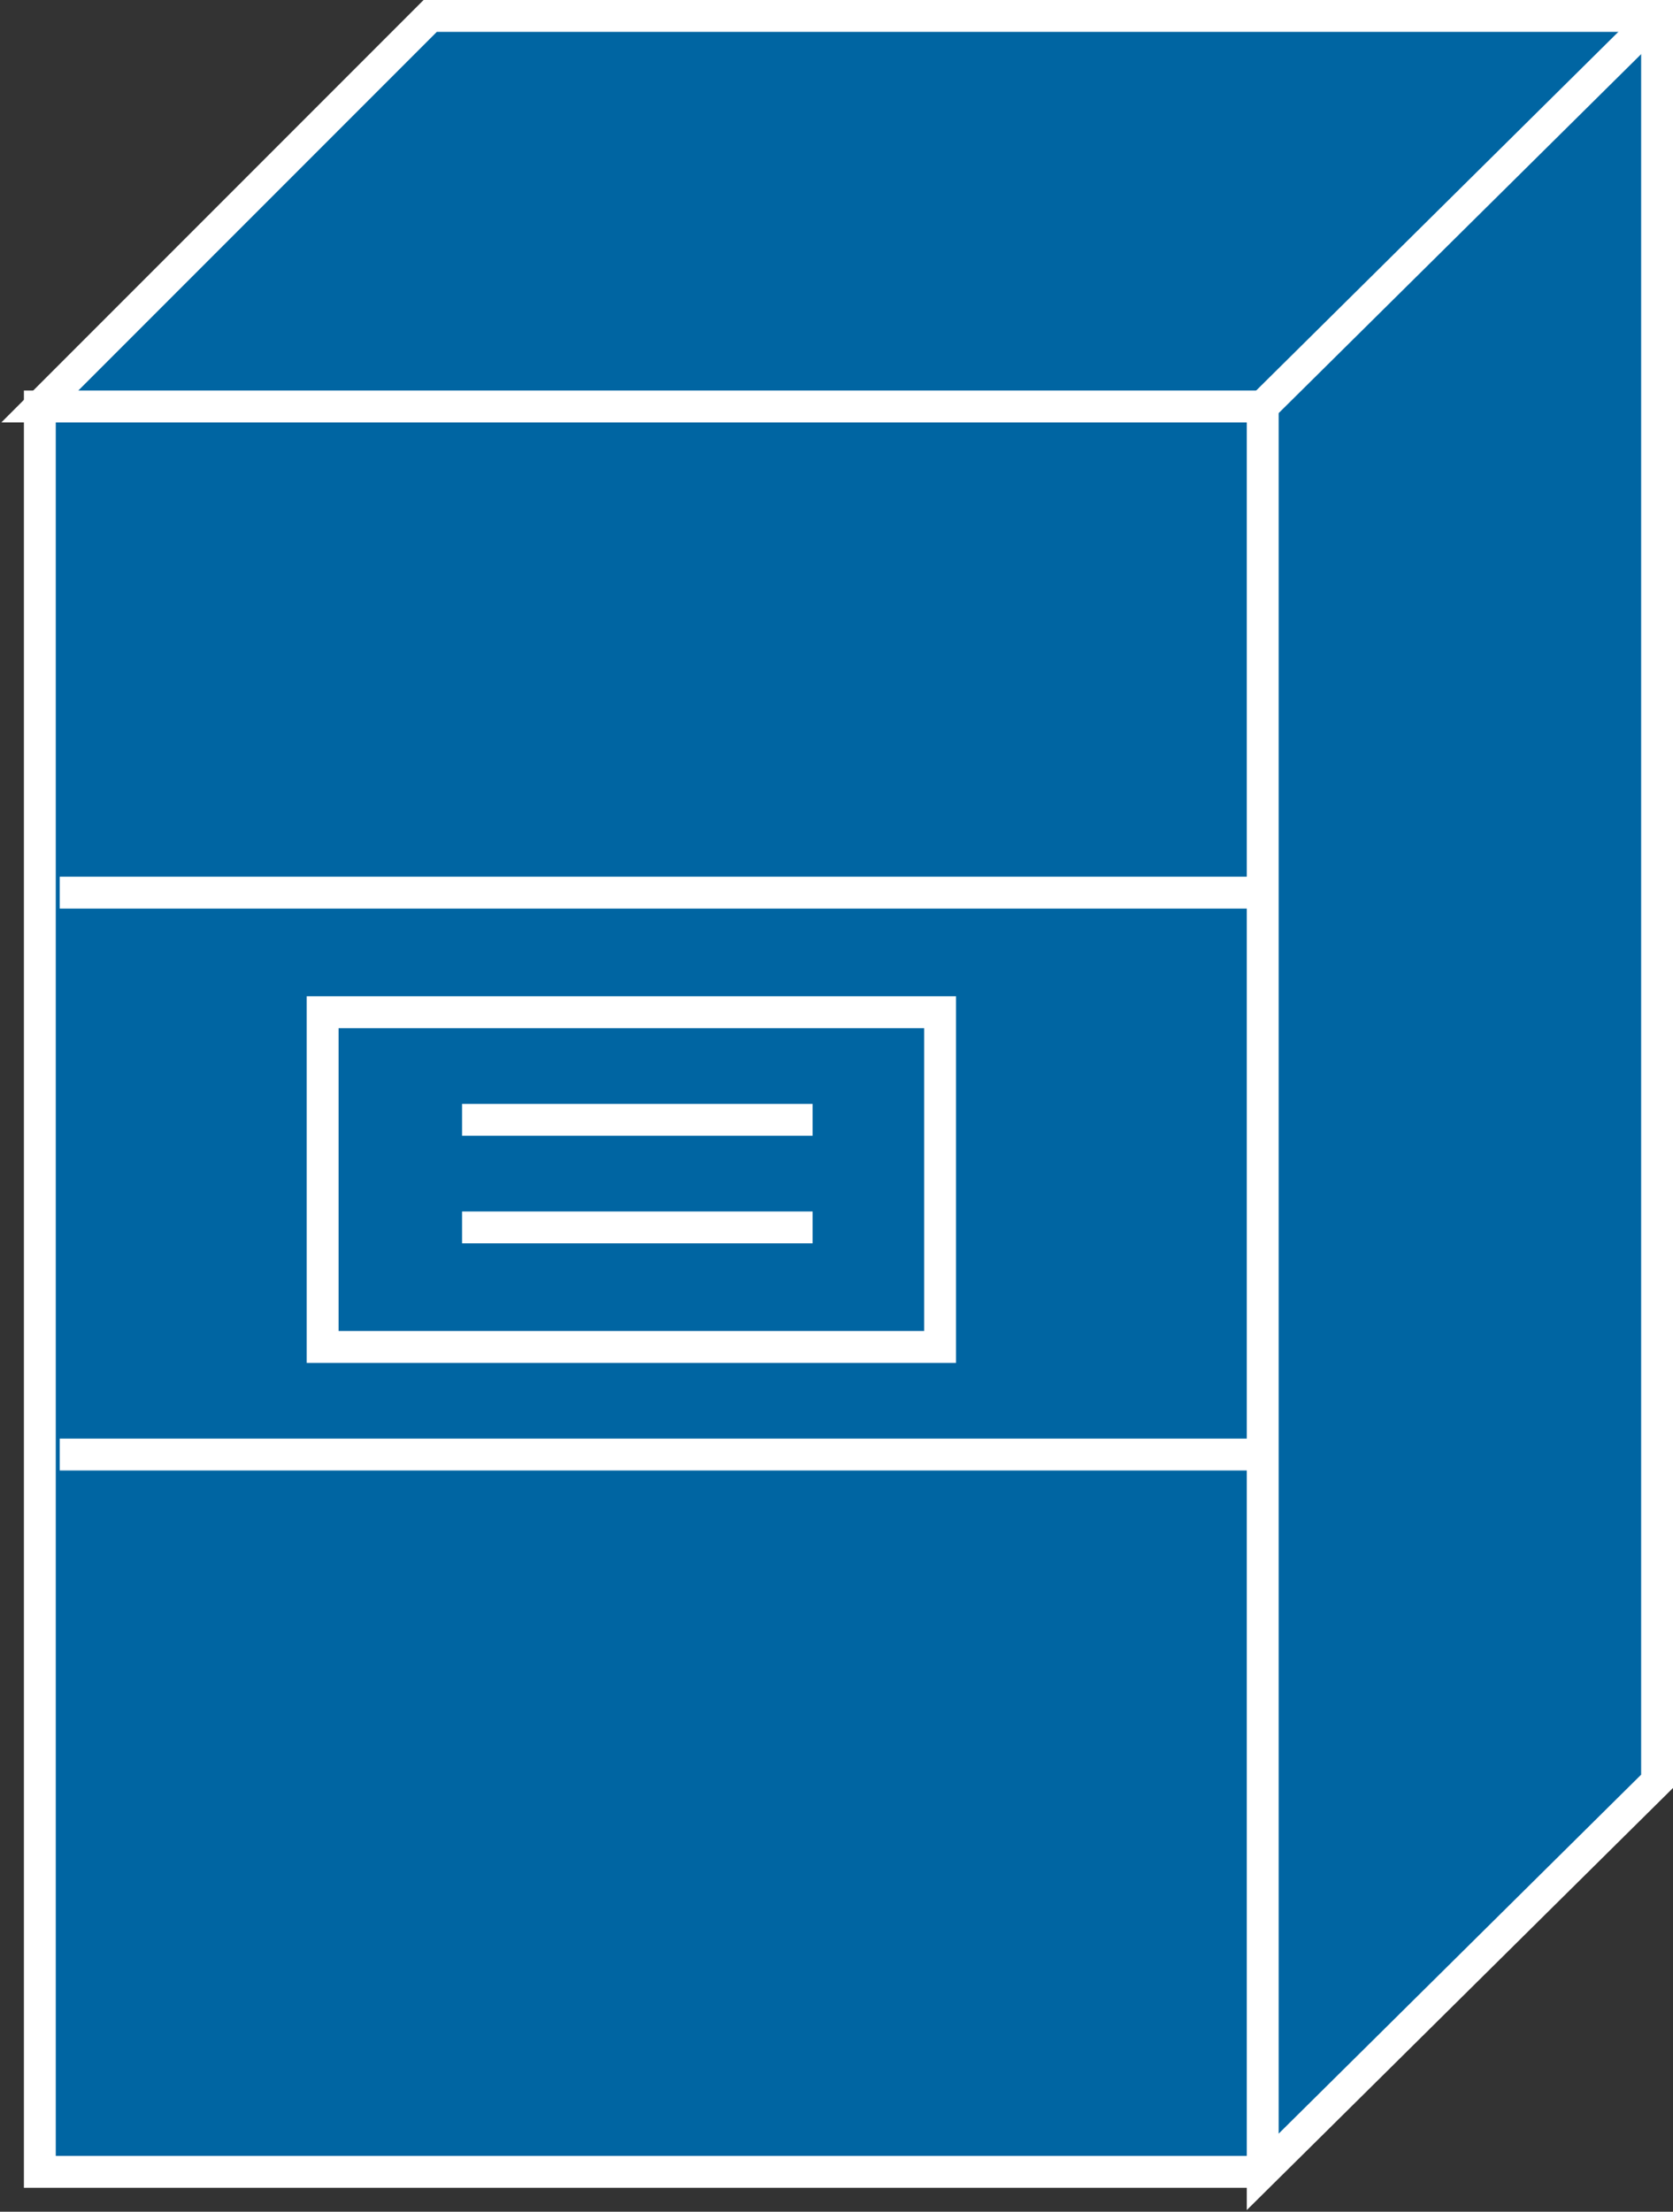 <?xml version="1.0" encoding="utf-8"?>
<!-- Generator: Adobe Illustrator 20.1.0, SVG Export Plug-In . SVG Version: 6.00 Build 0)  -->
<svg version="1.1" id="Layer_1" xmlns="http://www.w3.org/2000/svg" xmlns:xlink="http://www.w3.org/1999/xlink" x="0px" y="0px"
	 viewBox="0 0 42 55.5" style="enable-background:new 0 0 42 55.5;" xml:space="preserve">
<rect x="0" y="0" width="42" height="55.5" fill="#333333" stroke="none"/>
<style type="text/css">
	.st0{fill:#0065A2;stroke:#FFFFFF;stroke-width:0.8;}
	.st1{fill:none;stroke:#FFFFFF;stroke-width:0.8;}
</style>
<g>
	<polyline class="st0" points="31.7,10.2 1,10.2 1,54.5 31.7,54.5 	"/>
	<polygon class="st0" points="31.7,54.5 41.6,44.7 41.6,0.4 10.8,0.4 1,10.2 31.7,10.2 	"/>
	<line class="st0" x1="31.7" y1="10.2" x2="41.6" y2="0.4"/>
	<line class="st1" x1="1.5" y1="22.4" x2="31.5" y2="22.4"/>
	<line class="st1" x1="1.5" y1="36.5" x2="31.5" y2="36.5"/>
	<line class="st1" x1="11.6" y1="30.8" x2="20.4" y2="30.8"/>
	<line class="st1" x1="11.6" y1="28.1" x2="20.4" y2="28.1"/>
	<rect x="8.1" y="25.4" class="st1" width="15.5" height="8.4"/>
	<path class="st1" d="M15.9,30.7"/>
</g>
</svg>
